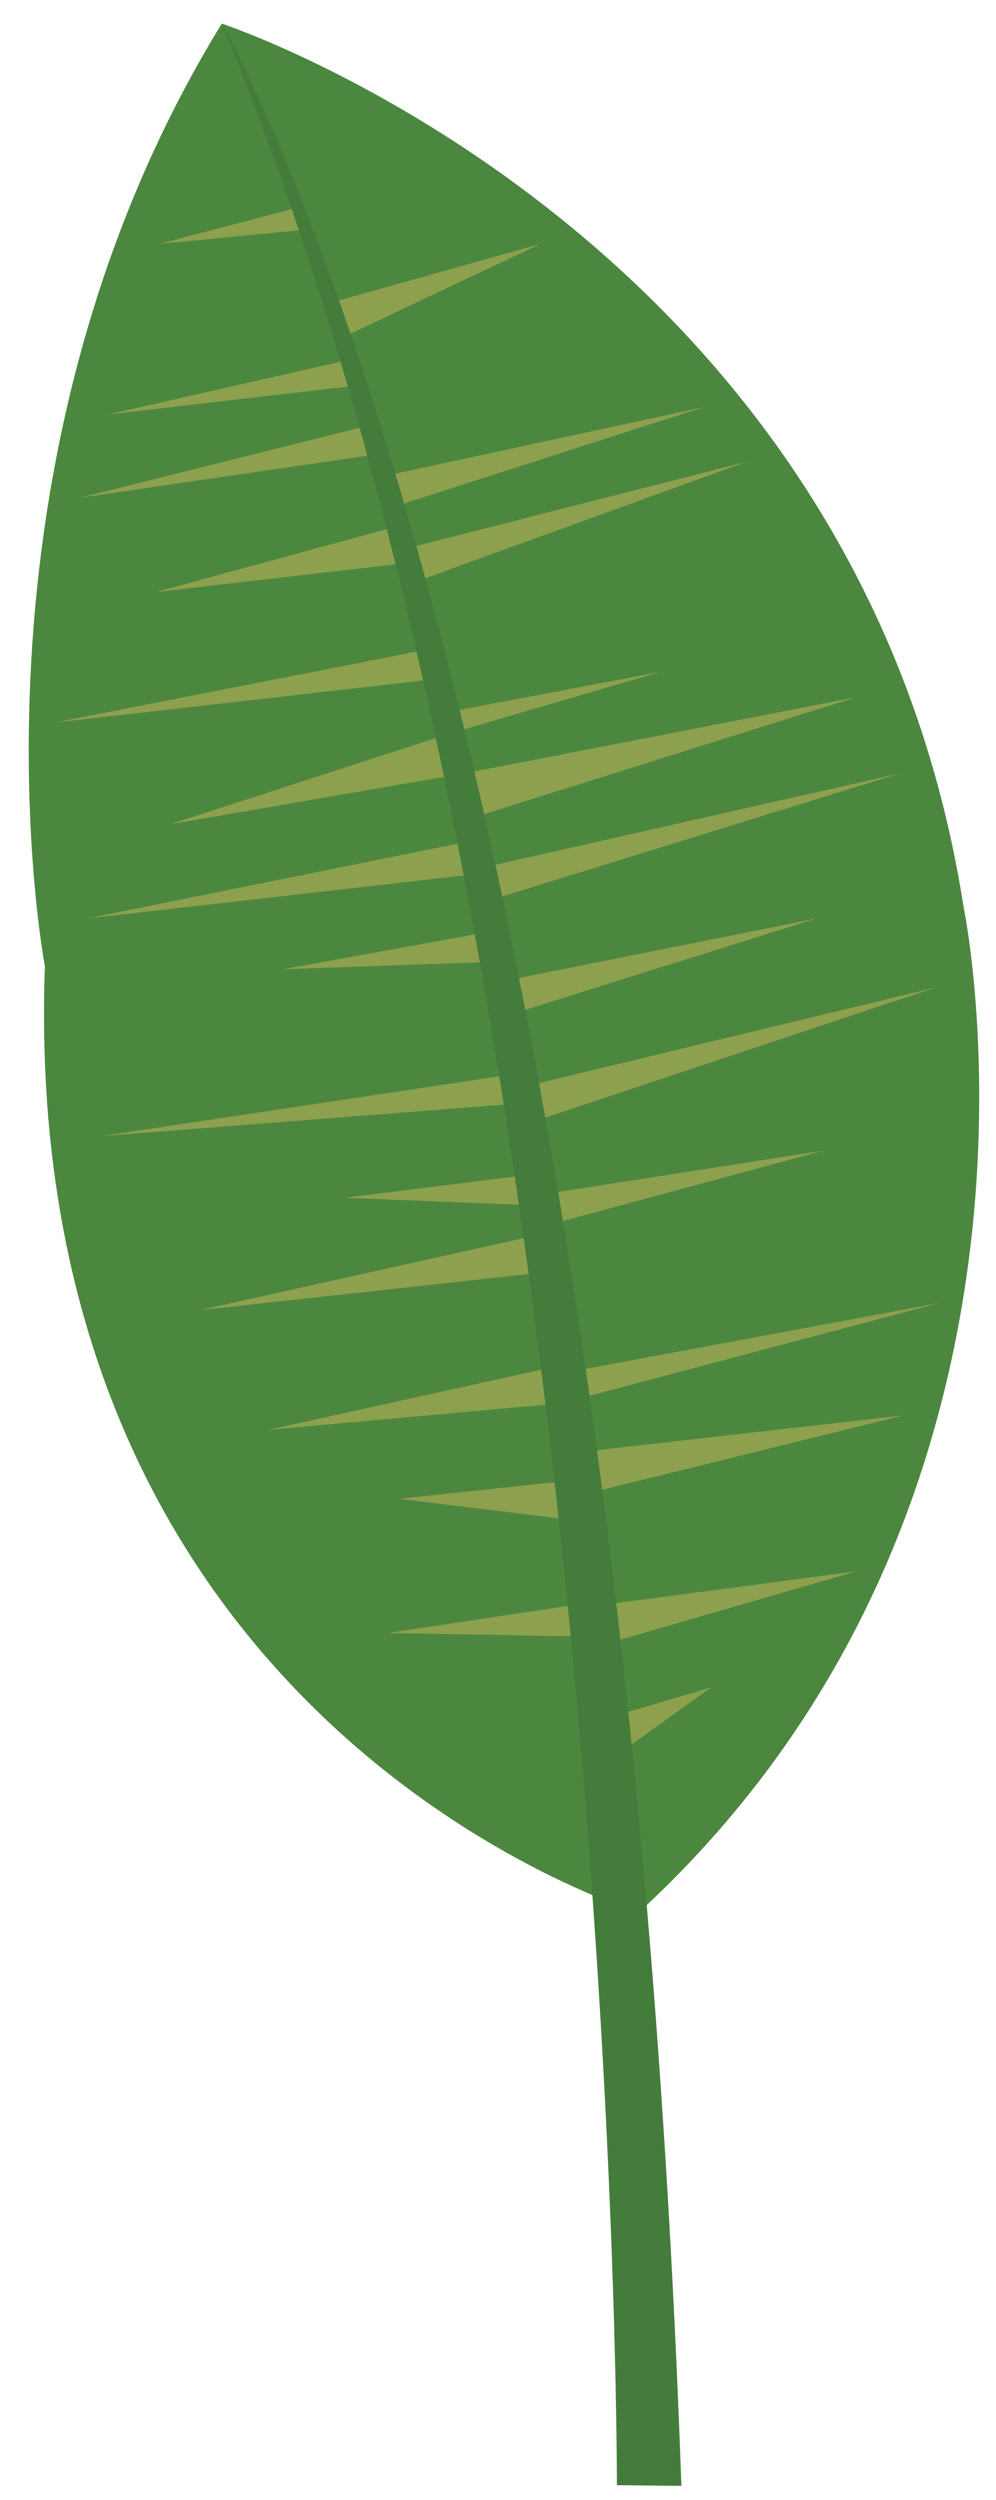 <?xml version="1.0" encoding="UTF-8" standalone="no"?>
<!DOCTYPE svg PUBLIC "-//W3C//DTD SVG 1.1//EN" "http://www.w3.org/Graphics/SVG/1.1/DTD/svg11.dtd">
<svg width="100%" height="100%" viewBox="0 0 607 1523" version="1.1" xmlns="http://www.w3.org/2000/svg" xmlns:xlink="http://www.w3.org/1999/xlink" xml:space="preserve" xmlns:serif="http://www.serif.com/" style="fill-rule:evenodd;clip-rule:evenodd;stroke-linejoin:round;stroke-miterlimit:2;">
    <g transform="matrix(1,0,0,1,-2491.64,-48.41)">
        <g id="B010" transform="matrix(0.472,0,0,1.312,-506.822,130.688)">
            <rect x="6353.65" y="-62.7" width="1285.35" height="1159.95" style="fill:none;"/>
            <g transform="matrix(2.119,0,0,1.104,-7899.97,-30.73)">
                <g transform="matrix(4.167,0,0,2.875,6705.61,-846.876)">
                    <path d="M37.353,287.943C37.353,287.943 130.517,318.61 145.839,417.252C145.839,417.252 163.885,503.943 98.333,564.281C98.333,564.281 7.528,537.293 11.481,425.817C11.481,425.817 -2.444,352.711 37.353,287.943Z" style="fill:rgb(76,135,64);fill-rule:nonzero;"/>
                </g>
                <g transform="matrix(4.167,0,0,2.875,6705.61,-846.876)">
                    <path d="M53.71,328.66L83.955,320.17L54.771,333.966L53.71,328.66Z" style="fill:rgb(141,160,77);fill-rule:nonzero;"/>
                </g>
                <g transform="matrix(4.167,0,0,2.875,6705.61,-846.876)">
                    <path d="M61.138,354.13L107.833,344.047L61.668,358.905L61.138,354.13Z" style="fill:rgb(141,160,77);fill-rule:nonzero;"/>
                </g>
                <g transform="matrix(4.167,0,0,2.875,6705.61,-846.876)">
                    <path d="M64.322,364.742L114.2,352.007L65.914,369.517L64.322,364.742Z" style="fill:rgb(141,160,77);fill-rule:nonzero;"/>
                </g>
                <g transform="matrix(4.167,0,0,2.875,6705.61,-846.876)">
                    <path d="M70.689,388.62L101.465,382.783L70.689,391.803L70.689,388.62Z" style="fill:rgb(141,160,77);fill-rule:nonzero;"/>
                </g>
                <g transform="matrix(4.167,0,0,2.875,6705.61,-846.876)">
                    <path d="M72.812,397.64L130.119,386.497L74.403,404.007L72.812,397.64Z" style="fill:rgb(141,160,77);fill-rule:nonzero;"/>
                </g>
                <g transform="matrix(4.167,0,0,2.875,6705.61,-846.876)">
                    <path d="M75.465,411.436L136.486,397.64L76.526,416.211L75.465,411.436Z" style="fill:rgb(141,160,77);fill-rule:nonzero;"/>
                </g>
                <g transform="matrix(4.167,0,0,2.875,6705.61,-846.876)">
                    <path d="M79.179,427.885L124.282,418.865L78.648,433.191L79.179,427.885Z" style="fill:rgb(141,160,77);fill-rule:nonzero;"/>
                </g>
                <g transform="matrix(4.167,0,0,2.875,6705.61,-846.876)">
                    <path d="M82.363,443.273L141.792,428.946L82.893,448.58L82.363,443.273Z" style="fill:rgb(141,160,77);fill-rule:nonzero;"/>
                </g>
                <g transform="matrix(4.167,0,0,2.875,6705.61,-846.876)">
                    <path d="M84.485,459.192L125.343,452.824L86.077,463.437L84.485,459.192Z" style="fill:rgb(141,160,77);fill-rule:nonzero;"/>
                </g>
                <g transform="matrix(4.167,0,0,2.875,6705.61,-846.876)">
                    <path d="M88.2,485.192L142.323,475.11L90.322,488.906L88.2,485.192Z" style="fill:rgb(141,160,77);fill-rule:nonzero;"/>
                </g>
                <g transform="matrix(4.167,0,0,2.875,6705.61,-846.876)">
                    <path d="M90.322,496.865L137.017,491.56L89.792,503.232L90.322,496.865Z" style="fill:rgb(141,160,77);fill-rule:nonzero;"/>
                </g>
                <g transform="matrix(4.167,0,0,2.875,6705.61,-846.876)">
                    <path d="M94.036,519.151L130.119,514.377L93.506,524.988L94.036,519.151Z" style="fill:rgb(141,160,77);fill-rule:nonzero;"/>
                </g>
                <g transform="matrix(4.167,0,0,2.875,6705.61,-846.876)">
                    <path d="M94.567,535.601L108.894,531.356L95.628,540.906L94.567,535.601Z" style="fill:rgb(141,160,77);fill-rule:nonzero;"/>
                </g>
                <g transform="matrix(4.167,0,0,2.875,6705.61,-846.876)">
                    <path d="M48.403,314.864L28.24,320.17L49.995,318.047L48.403,314.864Z" style="fill:rgb(141,160,77);fill-rule:nonzero;"/>
                </g>
                <g transform="matrix(4.167,0,0,2.875,6705.61,-846.876)">
                    <path d="M55.832,337.15L20.812,345.109L57.423,340.864L55.832,337.15Z" style="fill:rgb(141,160,77);fill-rule:nonzero;"/>
                </g>
                <g transform="matrix(4.167,0,0,2.875,6705.61,-846.876)">
                    <path d="M59.015,346.701L16.566,357.314L60.077,350.946L59.015,346.701Z" style="fill:rgb(141,160,77);fill-rule:nonzero;"/>
                </g>
                <g transform="matrix(4.167,0,0,2.875,6705.61,-846.876)">
                    <path d="M62.73,361.558L27.709,371.109L64.322,366.864L62.73,361.558Z" style="fill:rgb(141,160,77);fill-rule:nonzero;"/>
                </g>
                <g transform="matrix(4.167,0,0,2.875,6705.61,-846.876)">
                    <path d="M66.975,379.599L12.852,390.211L68.566,383.844L66.975,379.599Z" style="fill:rgb(141,160,77);fill-rule:nonzero;"/>
                </g>
                <g transform="matrix(4.167,0,0,2.875,6705.61,-846.876)">
                    <path d="M70.689,391.803L29.832,405.068L72.812,397.64L70.689,391.803Z" style="fill:rgb(141,160,77);fill-rule:nonzero;"/>
                </g>
                <g transform="matrix(4.167,0,0,2.875,6705.61,-846.876)">
                    <path d="M72.812,407.722L17.627,418.865L73.342,412.497L72.812,407.722Z" style="fill:rgb(141,160,77);fill-rule:nonzero;"/>
                </g>
                <g transform="matrix(4.167,0,0,2.875,6705.61,-846.876)">
                    <path d="M75.465,420.987L46.28,426.294L76.526,425.232L75.465,420.987Z" style="fill:rgb(141,160,77);fill-rule:nonzero;"/>
                </g>
                <g transform="matrix(4.167,0,0,2.875,6705.61,-846.876)">
                    <path d="M79.71,441.681L19.75,450.702L80.771,445.926L79.71,441.681Z" style="fill:rgb(141,160,77);fill-rule:nonzero;"/>
                </g>
                <g transform="matrix(4.167,0,0,2.875,6705.61,-846.876)">
                    <path d="M80.771,456.539L55.301,459.723L81.832,460.783L80.771,456.539Z" style="fill:rgb(141,160,77);fill-rule:nonzero;"/>
                </g>
                <g transform="matrix(4.167,0,0,2.875,6705.61,-846.876)">
                    <path d="M81.832,465.56L34.077,476.171L82.363,470.865L81.832,465.56Z" style="fill:rgb(141,160,77);fill-rule:nonzero;"/>
                </g>
                <g transform="matrix(4.167,0,0,2.875,6705.61,-846.876)">
                    <path d="M85.016,484.661L44.158,493.682L85.016,489.967L85.016,484.661Z" style="fill:rgb(141,160,77);fill-rule:nonzero;"/>
                </g>
                <g transform="matrix(4.167,0,0,2.875,6705.61,-846.876)">
                    <path d="M88.2,501.11L63.26,503.764L89.261,506.947L88.2,501.11Z" style="fill:rgb(141,160,77);fill-rule:nonzero;"/>
                </g>
                <g transform="matrix(4.167,0,0,2.875,6705.61,-846.876)">
                    <path d="M89.792,519.151L61.668,523.398L90.853,523.927L89.792,519.151Z" style="fill:rgb(141,160,77);fill-rule:nonzero;"/>
                </g>
                <g transform="matrix(4.167,0,0,2.875,6705.61,-846.876)">
                    <path d="M95.129,648.072C95.129,648.072 95.513,428.091 37.353,287.943C37.353,287.943 95.385,388.148 104.562,648.173L95.129,648.072Z" style="fill:rgb(68,124,60);fill-rule:nonzero;"/>
                </g>
            </g>
        </g>
    </g>
</svg>
